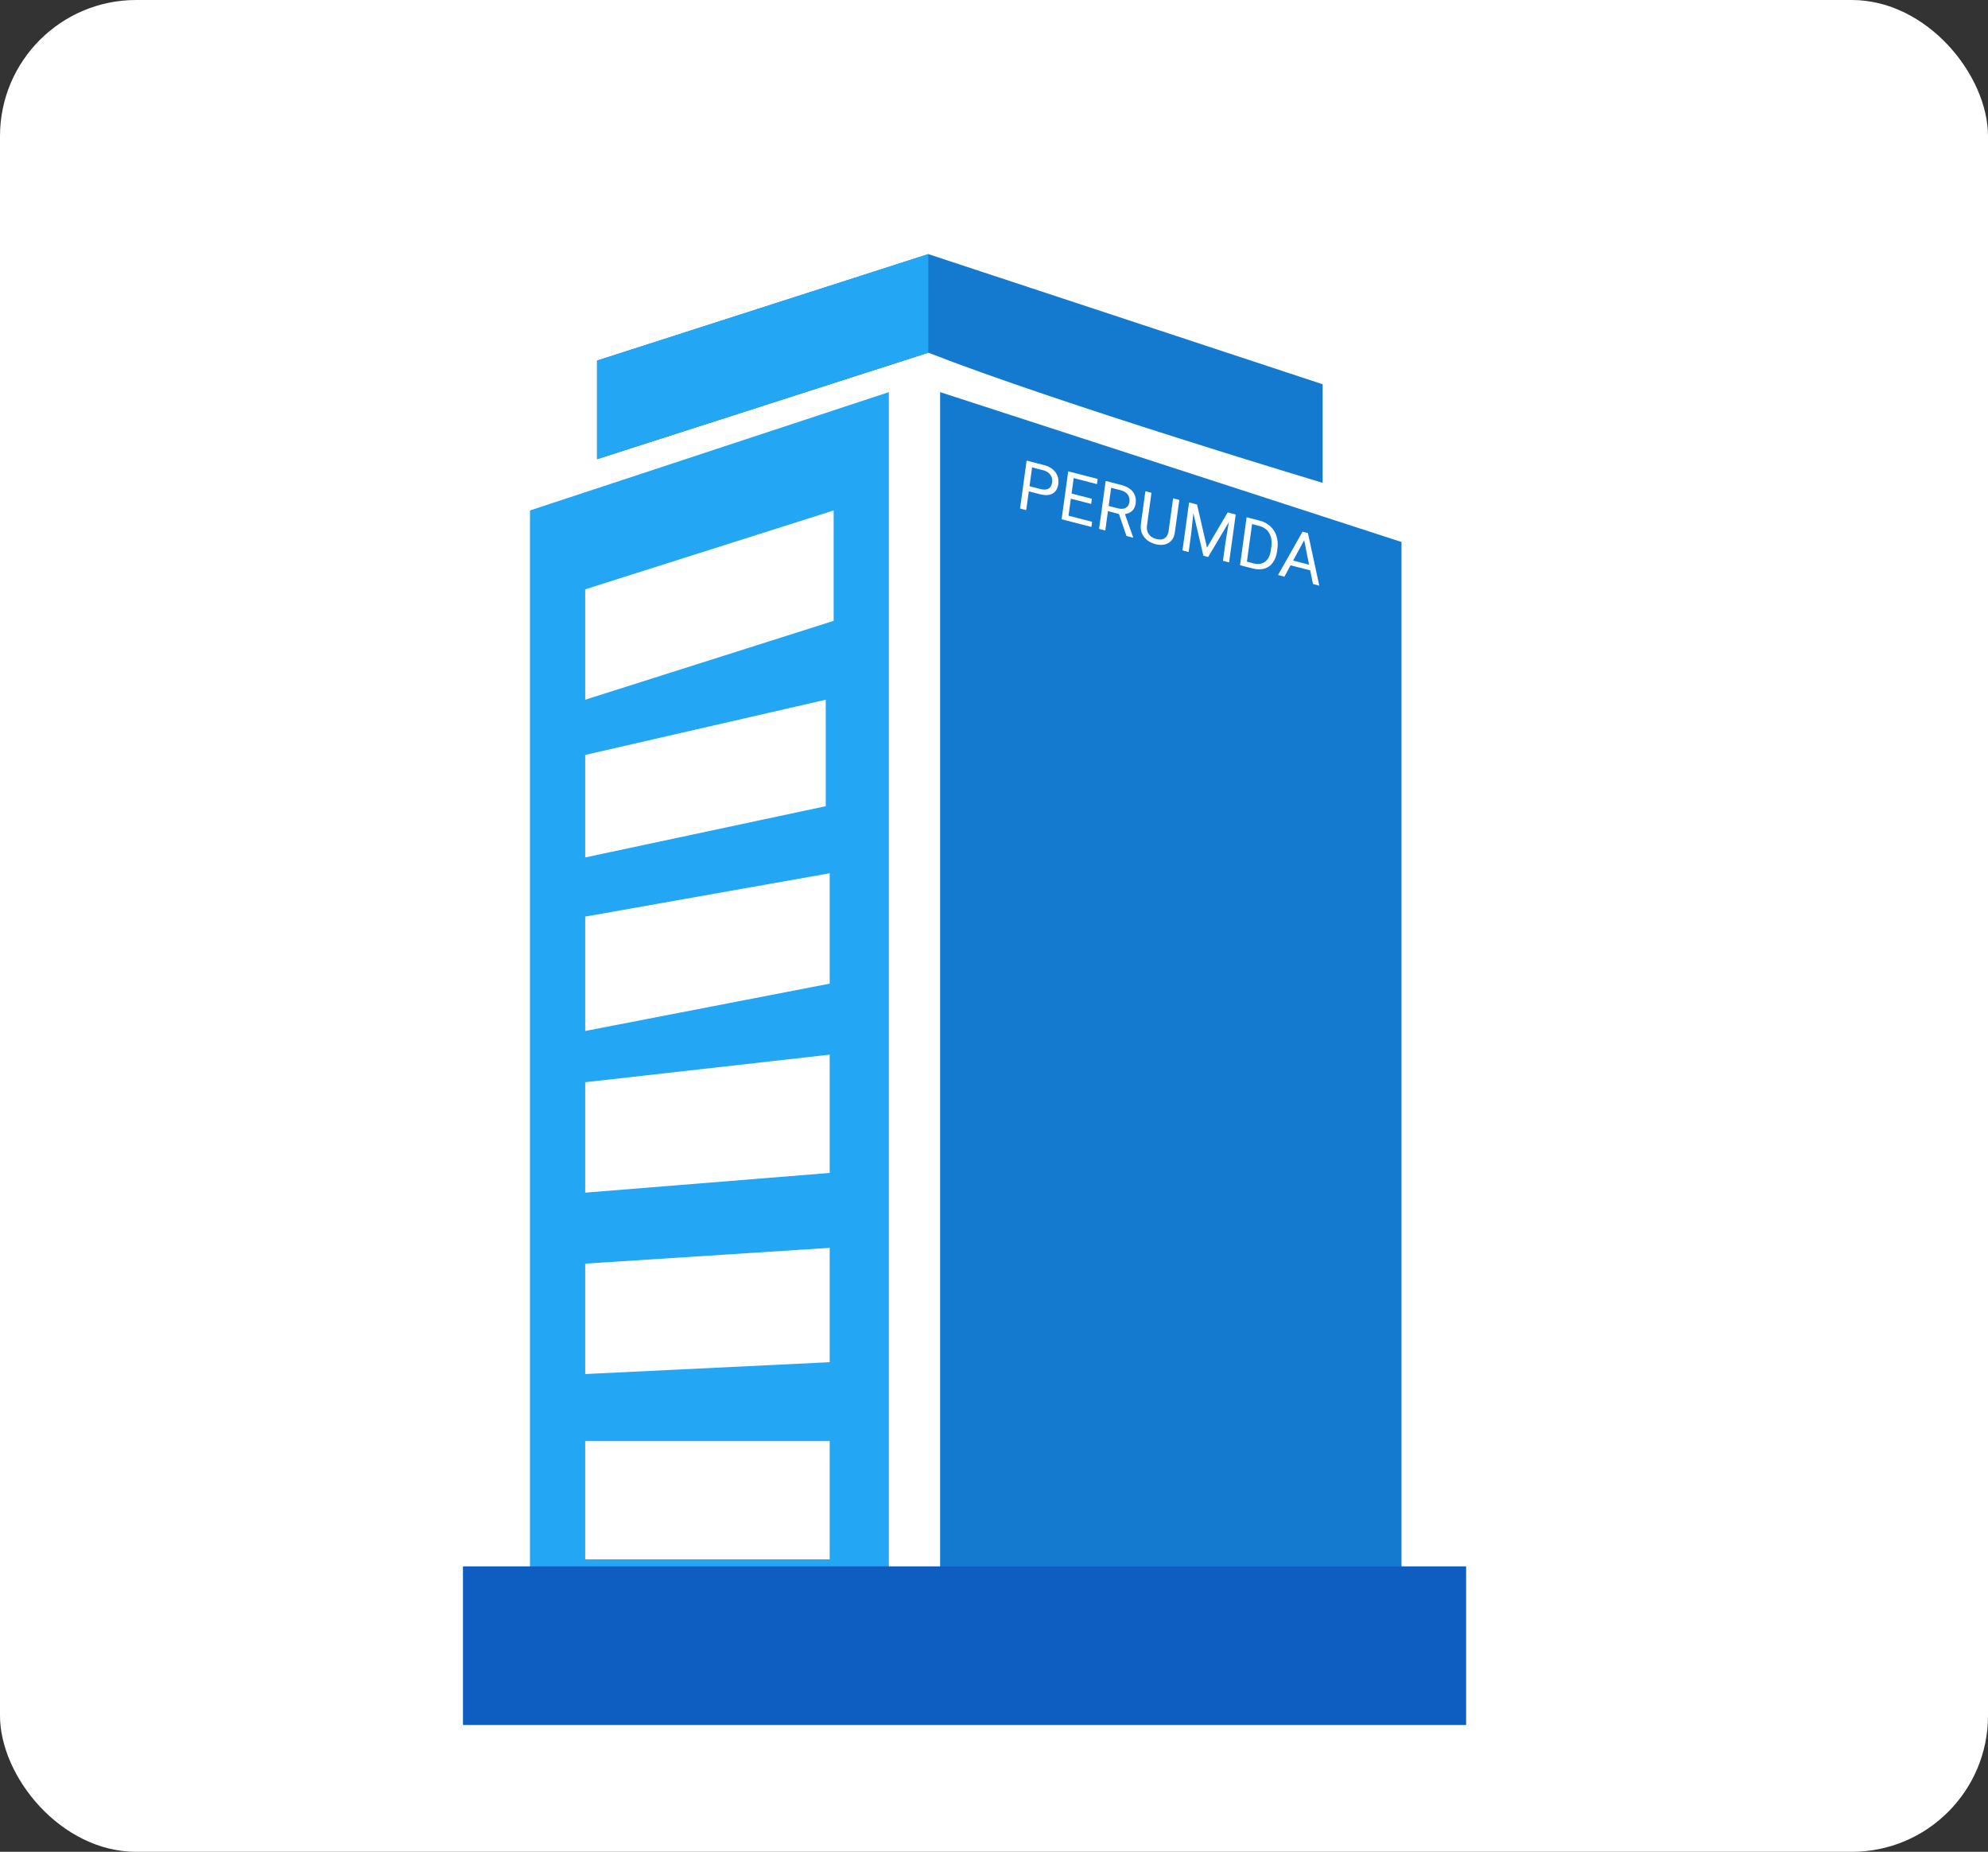 <svg width="73" height="68" viewBox="0 0 73 68" fill="none" xmlns="http://www.w3.org/2000/svg">
<rect x="0" y="0" width="73" height="68" fill="#333333" stroke="none"/>
<rect width="73" height="68" rx="5" fill="white"/>
<path d="M34.521 14.399L51.463 19.902V57.696H34.521V14.399Z" fill="#147AD0"/>
<path d="M19.462 18.744L32.639 14.399V57.84H19.462V18.744Z" fill="#23A6F4"/>
<rect x="17" y="57.518" width="36.836" height="5.825" fill="#0E5EC1"/>
<path d="M21.924 16.861V13.241L34.087 9.331L48.567 14.11V17.73C48.567 17.73 38.914 14.834 34.087 12.951L21.924 16.861Z" fill="#147AD0"/>
<path d="M21.489 21.64L30.612 18.744V22.798L21.489 25.694V21.64Z" fill="white"/>
<path d="M21.489 27.721L30.322 25.694V29.604L21.489 31.486V27.721Z" fill="white"/>
<path d="M21.489 33.658L30.467 32.066V36.12L21.489 37.858V33.658Z" fill="white"/>
<path d="M21.489 39.74L30.467 38.727V43.071L21.489 43.795V39.74Z" fill="white"/>
<path d="M21.489 46.401L30.467 45.822V50.021L21.489 50.456V46.401Z" fill="white"/>
<rect x="21.489" y="52.917" width="8.978" height="4.344" fill="white"/>
<path d="M21.924 16.861V13.241L34.087 9.331V12.951L21.924 16.861Z" fill="#23A6F4"/>
<path d="M37.778 18.043L37.683 18.733L37.456 18.674L37.698 16.913L38.333 17.077C38.521 17.125 38.662 17.213 38.755 17.338C38.848 17.464 38.884 17.608 38.862 17.77C38.838 17.941 38.768 18.06 38.65 18.125C38.533 18.191 38.378 18.198 38.183 18.148L37.778 18.043ZM37.804 17.854L38.212 17.959C38.333 17.99 38.43 17.985 38.502 17.943C38.575 17.901 38.619 17.825 38.634 17.714C38.649 17.61 38.628 17.517 38.572 17.438C38.516 17.358 38.432 17.303 38.319 17.271L37.899 17.163L37.804 17.854ZM40.068 18.505L39.322 18.312L39.236 18.936L40.103 19.16L40.077 19.349L38.983 19.068L39.225 17.307L40.307 17.586L40.281 17.777L39.426 17.556L39.348 18.122L40.094 18.315L40.068 18.505ZM41.088 18.873L40.684 18.768L40.586 19.481L40.358 19.422L40.6 17.661L41.17 17.808C41.364 17.858 41.506 17.941 41.598 18.058C41.69 18.176 41.725 18.321 41.701 18.493C41.686 18.603 41.644 18.691 41.574 18.757C41.505 18.824 41.417 18.864 41.308 18.878L41.609 19.729L41.607 19.744L41.364 19.681L41.088 18.873ZM40.71 18.579L41.059 18.668C41.172 18.697 41.265 18.691 41.339 18.648C41.415 18.606 41.459 18.535 41.473 18.434C41.488 18.326 41.467 18.234 41.411 18.16C41.356 18.085 41.269 18.032 41.149 18.001L40.802 17.911L40.71 18.579ZM43.305 18.358L43.14 19.555C43.116 19.721 43.046 19.844 42.93 19.923C42.815 20.003 42.67 20.027 42.494 19.995L42.434 19.982C42.245 19.933 42.102 19.843 42.005 19.71C41.907 19.577 41.87 19.419 41.894 19.237L42.059 18.037L42.283 18.095L42.119 19.287C42.102 19.415 42.122 19.523 42.181 19.611C42.24 19.699 42.333 19.759 42.46 19.792C42.588 19.825 42.691 19.815 42.769 19.763C42.847 19.71 42.895 19.62 42.912 19.493L43.077 18.299L43.305 18.358ZM43.956 18.526L44.321 20.108L45.081 18.816L45.376 18.892L45.133 20.652L44.907 20.594L45.001 19.908L45.124 19.174L44.363 20.454L44.189 20.409L43.821 18.842L43.742 19.584L43.648 20.27L43.421 20.211L43.663 18.45L43.956 18.526ZM45.534 20.756L45.776 18.995L46.262 19.12C46.412 19.159 46.54 19.227 46.645 19.324C46.751 19.421 46.827 19.541 46.872 19.681C46.918 19.823 46.93 19.974 46.908 20.137L46.893 20.249C46.87 20.415 46.818 20.553 46.738 20.661C46.659 20.77 46.556 20.843 46.43 20.88C46.305 20.917 46.165 20.916 46.011 20.878L45.534 20.756ZM45.977 19.244L45.787 20.624L46.026 20.686C46.201 20.731 46.345 20.71 46.457 20.624C46.57 20.538 46.641 20.392 46.669 20.186L46.683 20.084C46.711 19.884 46.686 19.717 46.609 19.582C46.533 19.448 46.41 19.358 46.242 19.313L45.977 19.244ZM48.111 20.944L47.389 20.758L47.164 21.176L46.93 21.115L47.83 19.524L48.028 19.575L48.445 21.506L48.212 21.445L48.111 20.944ZM47.484 20.584L48.069 20.735L47.89 19.836L47.484 20.584Z" fill="white"/>
</svg>
